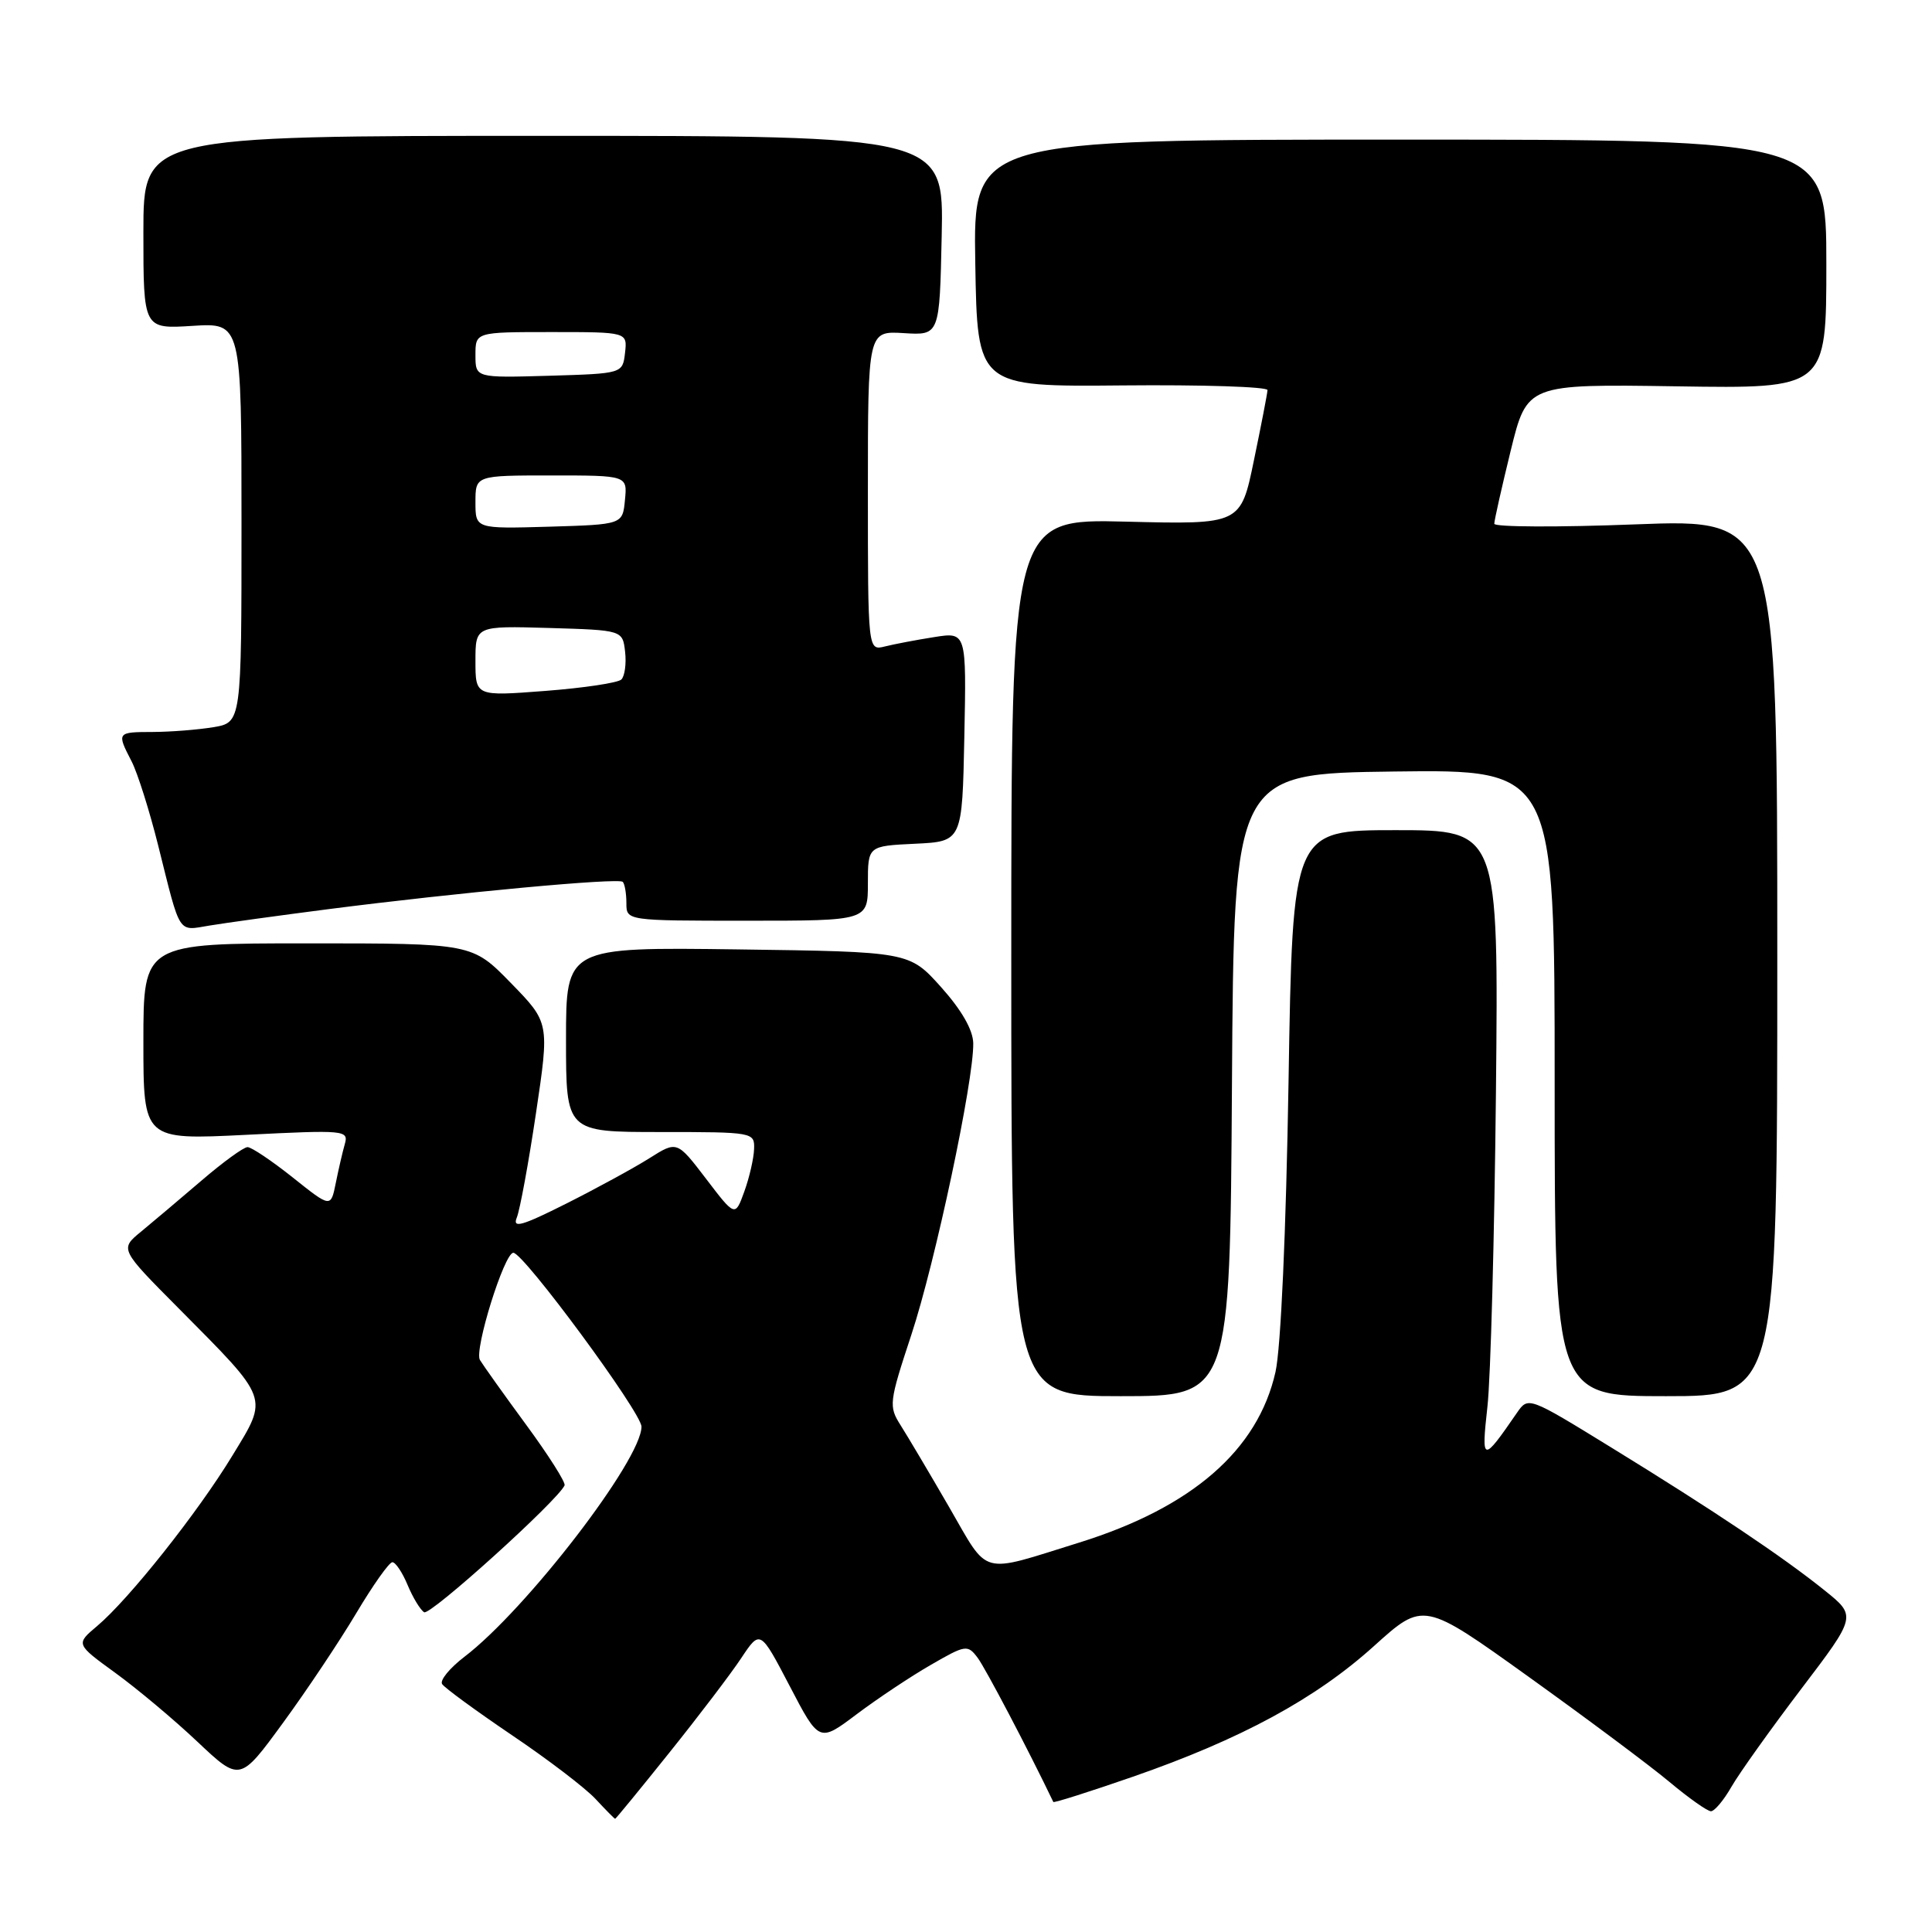 <?xml version="1.0" encoding="UTF-8" standalone="no"?>
<!DOCTYPE svg PUBLIC "-//W3C//DTD SVG 1.1//EN" "http://www.w3.org/Graphics/SVG/1.1/DTD/svg11.dtd" >
<svg xmlns="http://www.w3.org/2000/svg" xmlns:xlink="http://www.w3.org/1999/xlink" version="1.1" viewBox="0 0 256 256">
 <g >
 <path fill="currentColor"
d=" M 88.68 232.25 C 92.54 227.44 96.83 221.80 98.21 219.72 C 100.73 215.93 100.73 215.93 104.64 223.41 C 108.54 230.89 108.54 230.89 113.52 227.14 C 116.26 225.08 120.67 222.14 123.33 220.61 C 127.95 217.94 128.21 217.90 129.54 219.66 C 130.57 221.03 136.29 231.92 139.57 238.77 C 139.64 238.92 144.38 237.41 150.10 235.43 C 164.44 230.45 174.33 225.09 182.06 218.11 C 188.62 212.19 188.62 212.19 202.56 222.19 C 210.23 227.69 218.61 233.94 221.18 236.09 C 223.75 238.24 226.24 240.00 226.71 240.00 C 227.18 240.00 228.41 238.54 229.43 236.75 C 230.46 234.96 234.61 229.14 238.65 223.82 C 246.01 214.14 246.01 214.14 241.75 210.72 C 236.21 206.27 227.13 200.18 213.50 191.80 C 202.51 185.04 202.50 185.04 201.00 187.21 C 196.42 193.86 196.27 193.83 197.09 186.41 C 197.52 182.61 198.02 163.86 198.22 144.75 C 198.57 110.00 198.57 110.00 184.93 110.00 C 171.28 110.00 171.28 110.00 170.74 143.25 C 170.41 163.23 169.72 178.61 169.01 181.79 C 166.68 192.15 157.94 199.75 143.00 204.40 C 129.66 208.55 131.12 208.95 125.76 199.69 C 123.15 195.18 120.26 190.31 119.34 188.86 C 117.74 186.34 117.80 185.83 120.76 176.86 C 123.92 167.30 129.04 143.19 128.96 138.24 C 128.93 136.47 127.42 133.84 124.70 130.80 C 120.49 126.11 120.49 126.11 97.74 125.80 C 75.00 125.50 75.00 125.50 75.00 137.75 C 75.00 150.00 75.00 150.00 87.50 150.00 C 99.82 150.00 100.00 150.03 99.92 152.25 C 99.88 153.49 99.30 156.02 98.63 157.87 C 97.41 161.25 97.41 161.25 93.56 156.20 C 89.71 151.16 89.71 151.16 86.05 153.47 C 84.04 154.74 79.09 157.44 75.06 159.47 C 69.15 162.44 67.87 162.81 68.48 161.33 C 68.89 160.32 70.04 154.10 71.02 147.50 C 72.81 135.50 72.81 135.50 67.69 130.25 C 62.57 125.00 62.57 125.00 40.78 125.00 C 19.00 125.00 19.00 125.00 19.00 138.03 C 19.00 151.05 19.00 151.05 32.62 150.37 C 45.71 149.71 46.21 149.76 45.69 151.59 C 45.39 152.64 44.85 154.97 44.49 156.77 C 43.83 160.04 43.83 160.04 38.79 156.02 C 36.01 153.81 33.32 152.00 32.80 152.00 C 32.28 152.00 29.53 154.00 26.68 156.45 C 23.83 158.89 20.23 161.93 18.69 163.20 C 15.87 165.51 15.87 165.51 23.69 173.38 C 35.81 185.60 35.59 185.00 30.79 192.88 C 26.19 200.45 17.09 211.90 12.88 215.45 C 10.03 217.85 10.03 217.85 15.26 221.65 C 18.14 223.74 23.04 227.84 26.14 230.77 C 31.79 236.10 31.79 236.10 37.49 228.30 C 40.63 224.01 45.00 217.46 47.21 213.75 C 49.42 210.04 51.57 207.00 51.99 207.00 C 52.41 207.00 53.32 208.36 54.01 210.02 C 54.70 211.68 55.69 213.31 56.20 213.63 C 57.00 214.12 73.87 198.87 74.81 196.82 C 74.98 196.45 72.70 192.85 69.74 188.82 C 66.78 184.79 64.02 180.91 63.59 180.20 C 62.81 178.88 66.82 166.00 68.02 166.00 C 69.38 166.00 85.00 187.18 85.00 189.04 C 85.00 193.44 69.73 213.29 61.53 219.54 C 59.60 221.02 58.27 222.63 58.58 223.14 C 58.89 223.64 63.05 226.68 67.82 229.91 C 72.60 233.13 77.59 236.94 78.92 238.38 C 80.26 239.82 81.42 241.00 81.51 241.00 C 81.60 241.00 84.83 237.06 88.68 232.25 Z  M 163.24 143.75 C 163.50 102.50 163.50 102.50 184.75 102.23 C 206.00 101.96 206.00 101.96 206.00 143.48 C 206.00 185.00 206.00 185.00 220.75 185.00 C 235.50 185.00 235.50 185.00 235.50 126.88 C 235.50 68.76 235.50 68.76 216.75 69.48 C 206.44 69.88 198.00 69.84 198.00 69.40 C 198.00 68.96 198.98 64.61 200.17 59.74 C 202.34 50.89 202.34 50.89 222.17 51.19 C 242.00 51.50 242.00 51.50 242.00 35.00 C 242.00 18.50 242.00 18.50 185.48 18.50 C 128.95 18.50 128.95 18.50 129.23 34.87 C 129.50 51.25 129.50 51.25 148.75 51.07 C 159.34 50.97 167.98 51.25 167.95 51.69 C 167.93 52.14 167.12 56.33 166.15 61.00 C 164.40 69.50 164.40 69.50 149.20 69.12 C 134.00 68.74 134.00 68.74 134.00 126.87 C 134.00 185.00 134.00 185.00 148.49 185.00 C 162.98 185.00 162.98 185.00 163.24 143.75 Z  M 43.50 120.47 C 60.64 118.27 81.96 116.29 82.52 116.85 C 82.78 117.12 83.00 118.38 83.00 119.67 C 83.00 122.00 83.00 122.00 99.00 122.00 C 115.00 122.00 115.00 122.00 115.00 117.05 C 115.00 112.10 115.00 112.10 121.25 111.80 C 127.50 111.50 127.50 111.50 127.78 97.62 C 128.06 83.74 128.06 83.74 123.78 84.42 C 121.43 84.79 118.49 85.35 117.25 85.66 C 115.00 86.22 115.00 86.22 115.00 65.03 C 115.00 43.85 115.00 43.85 119.75 44.14 C 124.50 44.44 124.50 44.44 124.78 31.22 C 125.06 18.00 125.06 18.00 72.03 18.00 C 19.00 18.00 19.00 18.00 19.00 30.80 C 19.00 43.59 19.00 43.59 25.50 43.18 C 32.00 42.77 32.00 42.77 32.00 69.25 C 32.00 95.74 32.00 95.74 28.25 96.36 C 26.19 96.70 22.59 96.98 20.25 96.99 C 15.48 97.00 15.45 97.04 17.43 100.87 C 18.22 102.39 19.81 107.43 20.97 112.07 C 23.97 124.07 23.50 123.34 27.77 122.64 C 29.82 122.30 36.90 121.32 43.50 120.47 Z  M 63.00 87.59 C 63.00 82.93 63.00 82.93 72.75 83.21 C 82.50 83.50 82.50 83.50 82.83 86.37 C 83.01 87.95 82.78 89.60 82.33 90.04 C 81.87 90.48 77.34 91.16 72.25 91.55 C 63.00 92.26 63.00 92.26 63.00 87.59 Z  M 63.00 66.54 C 63.00 63.00 63.00 63.00 73.06 63.00 C 83.13 63.00 83.13 63.00 82.81 66.25 C 82.50 69.50 82.50 69.50 72.75 69.79 C 63.00 70.07 63.00 70.07 63.00 66.54 Z  M 63.00 47.04 C 63.00 44.00 63.00 44.00 73.07 44.00 C 83.13 44.00 83.13 44.00 82.82 46.75 C 82.50 49.50 82.50 49.50 72.75 49.79 C 63.00 50.07 63.00 50.07 63.00 47.04 Z "/>
</g>
</svg>